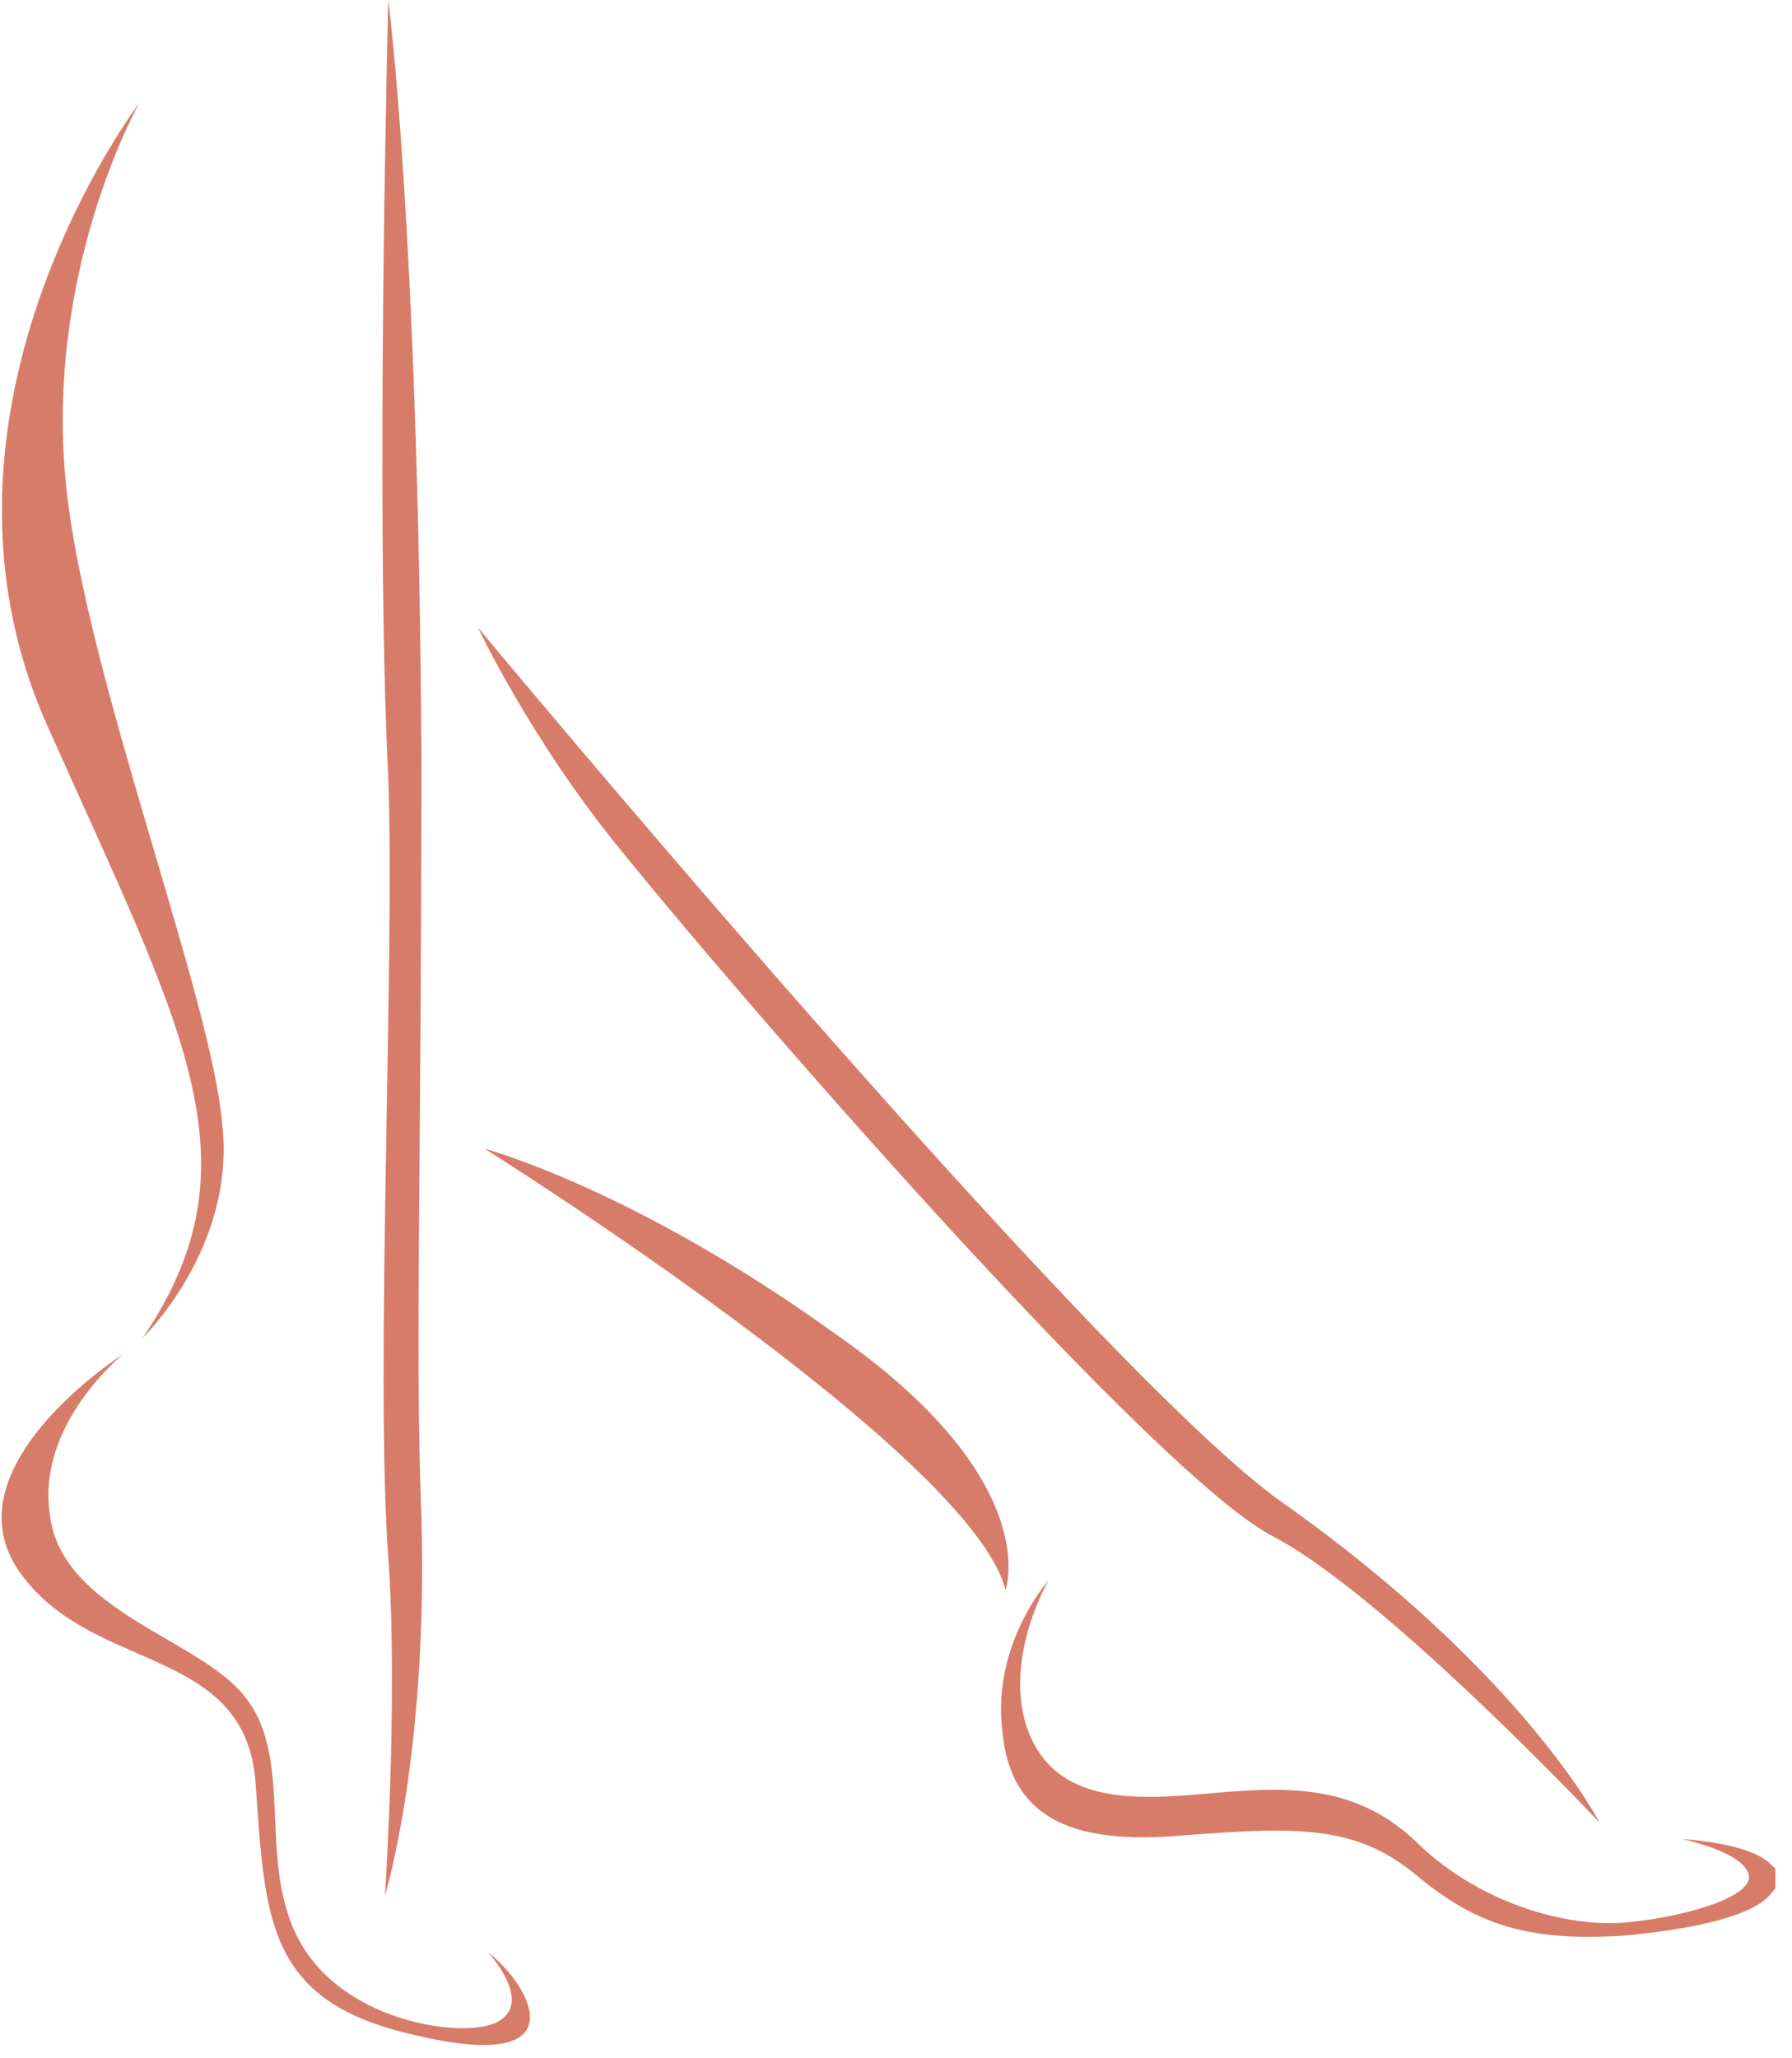 <svg width="54" height="62" viewBox="0 0 54 62" fill="none" xmlns="http://www.w3.org/2000/svg">
<g clip-path="url(#clip0)">
<path d="M11.7 0C11.7 0 12.6 6.8 12.7 22.7C12.7 35.7 12.5 40.5 12.7 45.7C12.9 52.9 11.6 57.1 11.6 57.1C11.6 57.1 12 51.1 11.7 46.9C11.3 41.4 11.9 29 11.7 23.4C11.3 15.5 11.7 0 11.7 0Z" fill="#D77C69"/>
<path d="M4.2 3.1C4.2 3.1 -2.8 12.3 1.4 21.8C5.5 31 7.9 35 4.3 40.3C4.3 40.3 7.1 37.6 6.7 33.9C6.4 30.1 2.6 20.4 2 14.7C1.3 8.2 4.2 3.1 4.2 3.1Z" fill="#D77C69"/>
<path d="M3.7 40.8C3.7 40.8 -1.8 44.3 0.7 47.5C2.9 50.4 7.4 49.6 7.7 53.7C8 57.8 8 60.3 12.5 61.3C17.5 62.5 16 59.8 14.7 58.8C14.7 58.8 16.1 60.3 15 60.9C14.1 61.4 10.8 61 9.3 58.9C7.5 56.4 9.1 52.9 7.2 50.9C5.7 49.3 1.8 48.4 1.5 45.6C1.1 42.9 3.7 40.8 3.7 40.8Z" fill="#D77C69"/>
<path d="M38.7 45.3C45.9 50.4 48.2 54.9 48.2 54.9C48.2 54.9 41.8 48.1 38.4 46.3C35 44.6 23 30.9 18.7 25.6C16 22.3 14.4 18.9 14.4 18.9C14.4 18.9 33.1 41.4 38.7 45.3Z" fill="#D77C69"/>
<path d="M31.6 47.6C31.6 47.6 29.9 49.5 30.2 52.1C30.4 54.4 31.8 55.6 35.5 55.3C39.2 55 40.9 55 42.7 56.5C44.5 58 46.1 58.5 49 58.3C51.1 58.1 52.9 57.7 53.4 57C53.6 56.8 53.7 56.4 53.4 56.2C52.8 55.5 50.7 55.4 50.7 55.4C50.7 55.4 52.6 55.8 52.7 56.5C52.8 57.1 51 57.7 49.1 57.9C47.2 58.1 44.6 57.3 42.8 55.6C41 53.8 39 53.8 36.7 54C34.4 54.2 31.7 54.5 30.9 51.9C30.3 49.8 31.6 47.6 31.6 47.6Z" fill="#D77C69"/>
<path d="M14.6 34.6C14.6 34.6 29.3 43.8 30.3 47.9C30.3 47.9 31.5 44.6 25.2 40.2C19.1 35.8 14.6 34.6 14.6 34.6Z" fill="#D77C69"/>
</g>
<defs>
<clipPath id="clip0">
<rect width="53.5" height="61.6" fill="white"/>
</clipPath>
</defs>
</svg>
